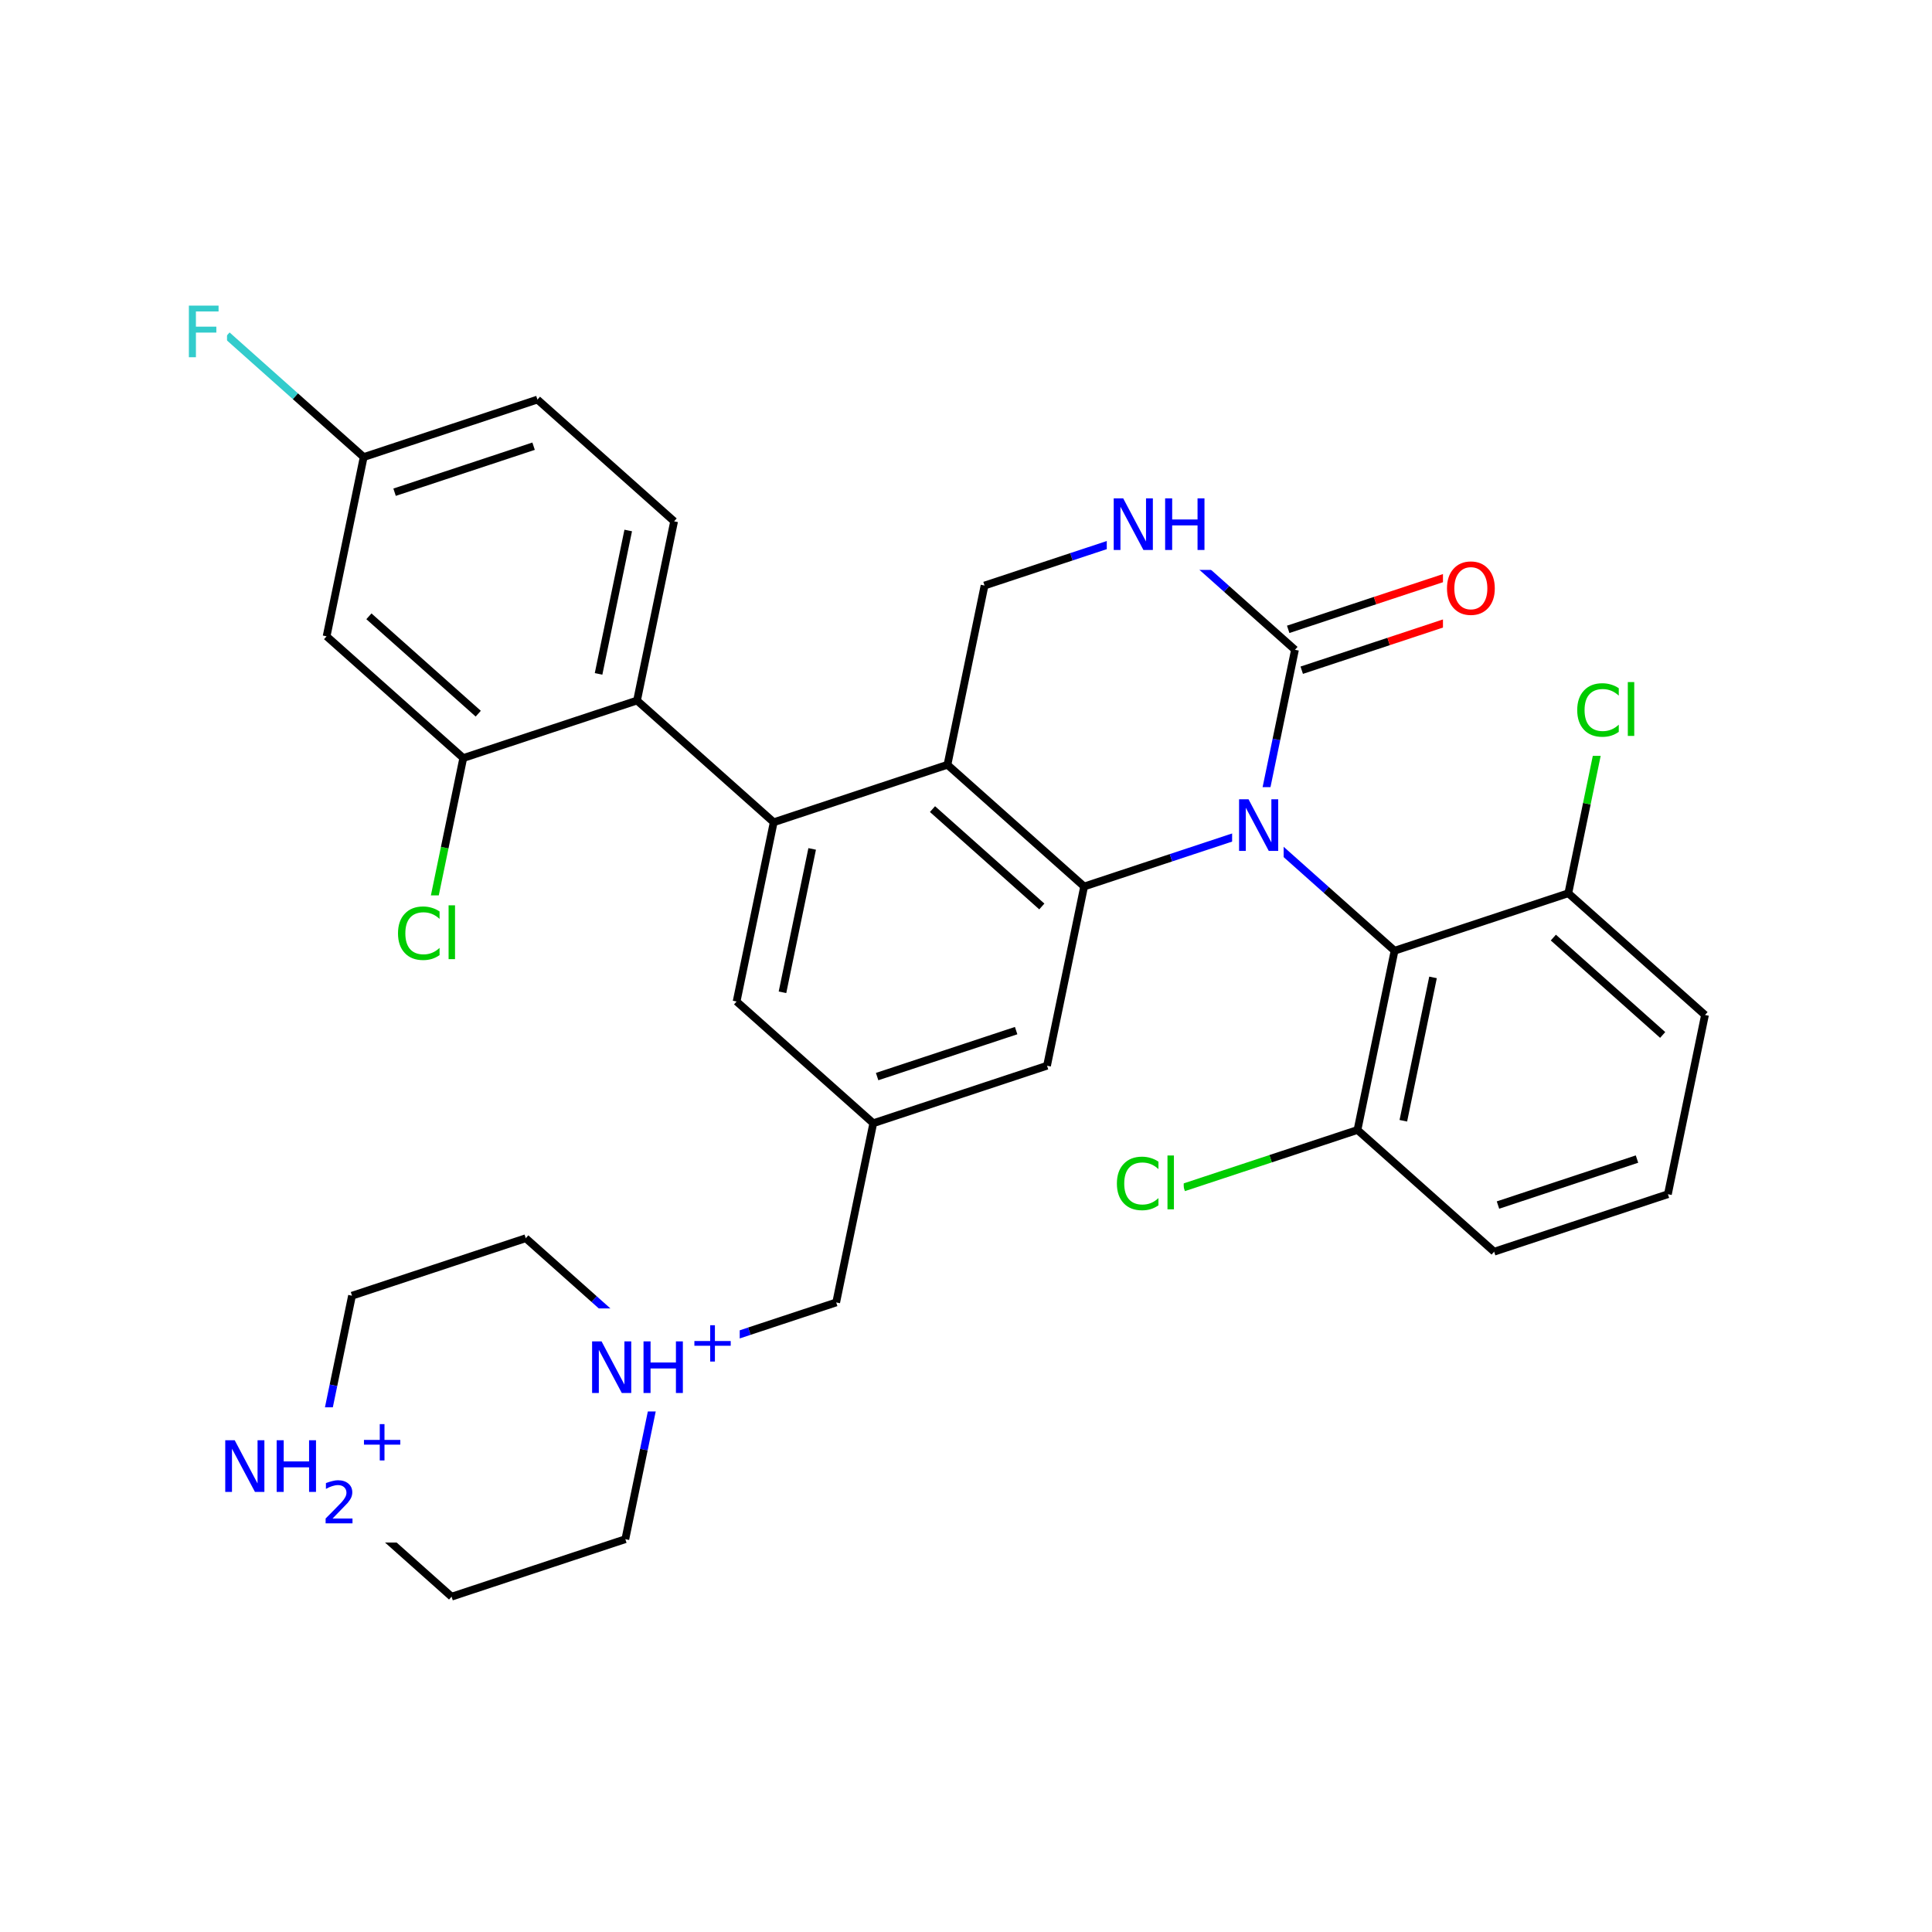 <svg xmlns="http://www.w3.org/2000/svg" xmlns:xlink="http://www.w3.org/1999/xlink" width="300pt" height="300pt" viewBox="0 0 300 300"><defs><symbol overflow="visible"><path d="M.547 1.938V-7.75h5.5v9.688zm.625-.61h4.266v-8.47H1.171zm0 0"/></symbol><symbol overflow="visible" id="a"><path d="M7.078-7.406v1.156c-.367-.344-.758-.598-1.172-.766-.406-.164-.843-.25-1.312-.25-.918 0-1.62.282-2.11.844-.48.555-.718 1.36-.718 2.422 0 1.055.238 1.86.718 2.422.49.562 1.192.844 2.11.844.468 0 .906-.082 1.312-.25.414-.164.805-.422 1.172-.766v1.125c-.375.262-.777.46-1.203.594-.418.124-.867.186-1.344.186-1.21 0-2.163-.367-2.858-1.11C.972-1.703.625-2.718.625-4c0-1.29.348-2.305 1.047-3.047.695-.75 1.648-1.125 2.86-1.125.476 0 .93.07 1.36.203.424.126.82.314 1.186.564zm0 0"/></symbol><symbol overflow="visible" id="b"><path d="M1.03-8.36h1V0h-1zm0 0"/></symbol><symbol overflow="visible" id="c"><path d="M1.078-8.016h4.61v.907H2.171v2.36h3.172v.922H2.172V0H1.078zm0 0"/></symbol><symbol overflow="visible" id="d"><path d="M1.078-8.016h1.47l3.546 6.704v-6.704h1.062V0H5.688L2.124-6.703V0H1.078zm0 0"/></symbol><symbol overflow="visible" id="e"><path d="M4.328-7.28c-.78 0-1.406.296-1.875.89-.46.585-.687 1.382-.687 2.39 0 1.012.226 1.813.687 2.406.47.586 1.094.875 1.875.875.79 0 1.414-.288 1.875-.874.457-.593.688-1.394.688-2.406 0-1.008-.23-1.805-.687-2.39-.46-.594-1.086-.89-1.875-.89zm0-.892c1.125 0 2.024.383 2.703 1.14C7.708-6.28 8.048-5.27 8.048-4c0 1.262-.34 2.273-1.016 3.03C6.353-.22 5.454.157 4.33.157S2.3-.22 1.625-.97c-.668-.75-1-1.757-1-3.03 0-1.27.332-2.28 1-3.03.676-.76 1.578-1.142 2.703-1.142zm0 0"/></symbol><symbol overflow="visible" id="f"><path d="M1.078-8.016h1.094v3.282H6.11v-3.282h1.077V0H6.11v-3.813H2.17V0H1.078zm0 0"/></symbol><symbol overflow="visible"><path d="M.453 1.594v-7.938h4.5v7.938zm.5-.5h3.5v-6.938h-3.5zm0 0"/></symbol><symbol overflow="visible" id="g"><path d="M4.14-5.64v2.452h2.454v.735H4.14V0h-.734v-2.453H.953v-.735h2.453V-5.64zm0 0"/></symbol><symbol overflow="visible" id="h"><path d="M1.734-.75h3.094V0H.656v-.75c.344-.344.8-.805 1.375-1.39.583-.594.954-.973 1.11-1.14.282-.322.473-.595.58-.814.112-.226.17-.445.17-.656 0-.352-.12-.64-.36-.86-.24-.218-.557-.327-.952-.327-.28 0-.578.054-.89.156-.305.093-.633.24-.985.436v-.906c.352-.133.688-.238 1-.313.313-.082.598-.125.86-.125.675 0 1.218.172 1.624.516.407.344.61.797.61 1.36 0 .273-.055.53-.156.78-.105.243-.288.524-.546.845-.074.085-.31.328-.703.734-.398.406-.95.976-1.656 1.703zm0 0"/></symbol></defs><g><path fill="#fff" d="M0 0h300v300H0z"/><path d="M66.176 145.535l2.88-13.914" stroke-width="1.2" stroke="#0c0" stroke-miterlimit="10" fill="none"/><path d="M69.055 131.62l2.882-13.913" stroke-width="1.2" stroke="#000" stroke-miterlimit="10" fill="none"/><path d="M61.176 139.035h11v13h-11zm0 0" fill="#fff"/><g fill="#0c0"><use xlink:href="#a" x="61.176" y="148.937"/><use xlink:href="#b" x="68.627" y="148.937"/></g><path d="M71.938 117.707L50.715 98.805M74.262 110.82L57.285 95.7M98.918 108.777l-26.98 8.93M50.715 98.805l5.758-27.832M56.473 70.973l-10.614-9.45" stroke-width="1.2" stroke="#000" stroke-miterlimit="10" fill="none"/><path d="M45.86 61.523L35.25 52.07" stroke-width="1.2" stroke="#3cc" stroke-miterlimit="10" fill="none"/><path d="M56.473 70.973l26.98-8.926M61.27 76.43l21.585-7.145" stroke-width="1.2" stroke="#000" stroke-miterlimit="10" fill="none"/><path d="M28.25 45.57h7v13h-7zm0 0" fill="#fff"/><use xlink:href="#c" x="28.25" y="55.472" fill="#3cc"/><path d="M83.453 62.047l21.223 18.902M104.676 80.95l-5.758 27.827M97.55 82.375l-4.605 22.266M98.918 108.777l21.223 18.903M120.14 127.68l-5.76 27.832M126.113 131.82l-4.61 22.262M147.12 118.754l-26.98 8.926M114.38 155.512l21.222 18.902M135.602 174.414l26.98-8.93M136.2 167.172l21.585-7.14M135.602 174.414l-5.758 27.828M162.582 165.484l5.762-27.828M168.344 137.656l13.488-4.465" stroke-width="1.2" stroke="#000" stroke-miterlimit="10" fill="none"/><path d="M181.832 133.19l13.492-4.463" stroke-width="1.2" stroke="#00f" stroke-miterlimit="10" fill="none"/><path d="M147.12 118.754l21.224 18.902M144.797 125.637l16.976 15.12" stroke-width="1.2" stroke="#000" stroke-miterlimit="10" fill="none"/><path d="M195.324 128.727l10.61 9.453" stroke-width="1.2" stroke="#00f" stroke-miterlimit="10" fill="none"/><path d="M205.934 138.18l10.613 9.45" stroke-width="1.2" stroke="#000" stroke-miterlimit="10" fill="none"/><path d="M195.324 128.727l2.88-13.915" stroke-width="1.2" stroke="#00f" stroke-miterlimit="10" fill="none"/><path d="M198.203 114.813l2.88-13.915" stroke-width="1.2" stroke="#000" stroke-miterlimit="10" fill="none"/><path d="M191.324 122.227h8v13h-8zm0 0" fill="#fff"/><use xlink:href="#d" x="191.324" y="132.128" fill="#00f"/><path d="M216.547 147.63l-5.758 27.83M222.52 151.77l-4.61 22.26M243.527 138.703l-26.98 8.926M210.79 175.46l-13.493 4.466" stroke-width="1.2" stroke="#000" stroke-miterlimit="10" fill="none"/><path d="M197.297 179.926l-13.492 4.46" stroke-width="1.2" stroke="#0c0" stroke-miterlimit="10" fill="none"/><path d="M210.79 175.46l21.218 18.903" stroke-width="1.2" stroke="#000" stroke-miterlimit="10" fill="none"/><path d="M172.805 177.887h11v13h-11zm0 0" fill="#fff"/><g fill="#0c0"><use xlink:href="#a" x="172.805" y="187.788"/><use xlink:href="#b" x="180.256" y="187.788"/></g><path d="M232.008 194.363l26.984-8.93M232.605 187.12l21.586-7.14M258.992 185.434l5.758-27.83M264.75 157.605l-21.223-18.902M258.18 160.707l-16.977-15.12M243.527 138.703l2.88-13.914" stroke-width="1.2" stroke="#000" stroke-miterlimit="10" fill="none"/><path d="M246.406 124.79l2.88-13.92" stroke-width="1.2" stroke="#0c0" stroke-miterlimit="10" fill="none"/><path d="M244.285 104.37h11v13h-11zm0 0" fill="#fff"/><g fill="#0c0"><use xlink:href="#a" x="244.285" y="114.272"/><use xlink:href="#b" x="251.736" y="114.272"/></g><path d="M202.133 104.07l13.492-4.46" stroke-width="1.2" stroke="#000" stroke-miterlimit="10" fill="none"/><path d="M215.625 99.61l13.488-4.465" stroke-width="1.2" stroke="#f00" stroke-miterlimit="10" fill="none"/><path d="M200.03 97.723l13.493-4.465" stroke-width="1.2" stroke="#000" stroke-miterlimit="10" fill="none"/><path d="M213.523 93.258l13.493-4.46" stroke-width="1.2" stroke="#f00" stroke-miterlimit="10" fill="none"/><path d="M201.082 100.898l-10.61-9.453" stroke-width="1.2" stroke="#000" stroke-miterlimit="10" fill="none"/><path d="M190.473 91.445l-10.614-9.45" stroke-width="1.2" stroke="#00f" stroke-miterlimit="10" fill="none"/><path d="M224.063 85.47h9v13h-9zm0 0" fill="#fff"/><use xlink:href="#e" x="224.063" y="95.37" fill="#f00"/><path d="M179.86 81.996l-13.49 4.46" stroke-width="1.2" stroke="#00f" stroke-miterlimit="10" fill="none"/><path d="M166.37 86.457l-13.49 4.465" stroke-width="1.2" stroke="#000" stroke-miterlimit="10" fill="none"/><path d="M171.86 75.496h17v13h-17zm0 0" fill="#fff"/><g fill="#00f"><use xlink:href="#d" x="171.859" y="85.397"/><use xlink:href="#f" x="179.843" y="85.397"/></g><path d="M152.88 90.922l-5.76 27.832M129.844 202.242l-13.492 4.465" stroke-width="1.2" stroke="#000" stroke-miterlimit="10" fill="none"/><path d="M116.352 206.707l-13.49 4.465M102.863 211.172L92.25 201.72" stroke-width="1.2" stroke="#00f" stroke-miterlimit="10" fill="none"/><path d="M92.25 201.72l-10.61-9.45M97.102 239.004l2.882-13.918" stroke-width="1.2" stroke="#000" stroke-miterlimit="10" fill="none"/><path d="M99.984 225.086l2.88-13.914" stroke-width="1.2" stroke="#00f" stroke-miterlimit="10" fill="none"/><path d="M90.863 203.172h24v16h-24zm0 0" fill="#fff"/><g fill="#00f"><use xlink:href="#d" x="90.863" y="216.305"/><use xlink:href="#f" x="98.847" y="216.305"/></g><use xlink:href="#g" x="106.871" y="211.422" fill="#00f"/><path d="M81.64 192.27l-26.98 8.925M54.66 201.195l-2.883 13.918" stroke-width="1.2" stroke="#000" stroke-miterlimit="10" fill="none"/><path d="M51.777 215.113l-2.88 13.914M48.898 229.027l10.614 9.45" stroke-width="1.2" stroke="#00f" stroke-miterlimit="10" fill="none"/><path d="M59.512 238.477l10.61 9.453" stroke-width="1.2" stroke="#000" stroke-miterlimit="10" fill="none"/><path d="M33.898 218.527h30v21h-30zm0 0" fill="#fff"/><g fill="#00f"><use xlink:href="#d" x="33.898" y="231.66"/><use xlink:href="#f" x="41.882" y="231.66"/></g><use xlink:href="#h" x="49.906" y="236.543" fill="#00f"/><use xlink:href="#g" x="55.563" y="226.777" fill="#00f"/><path d="M70.12 247.93l26.982-8.926" stroke-width="1.2" stroke="#000" stroke-miterlimit="10" fill="none"/></g></svg>